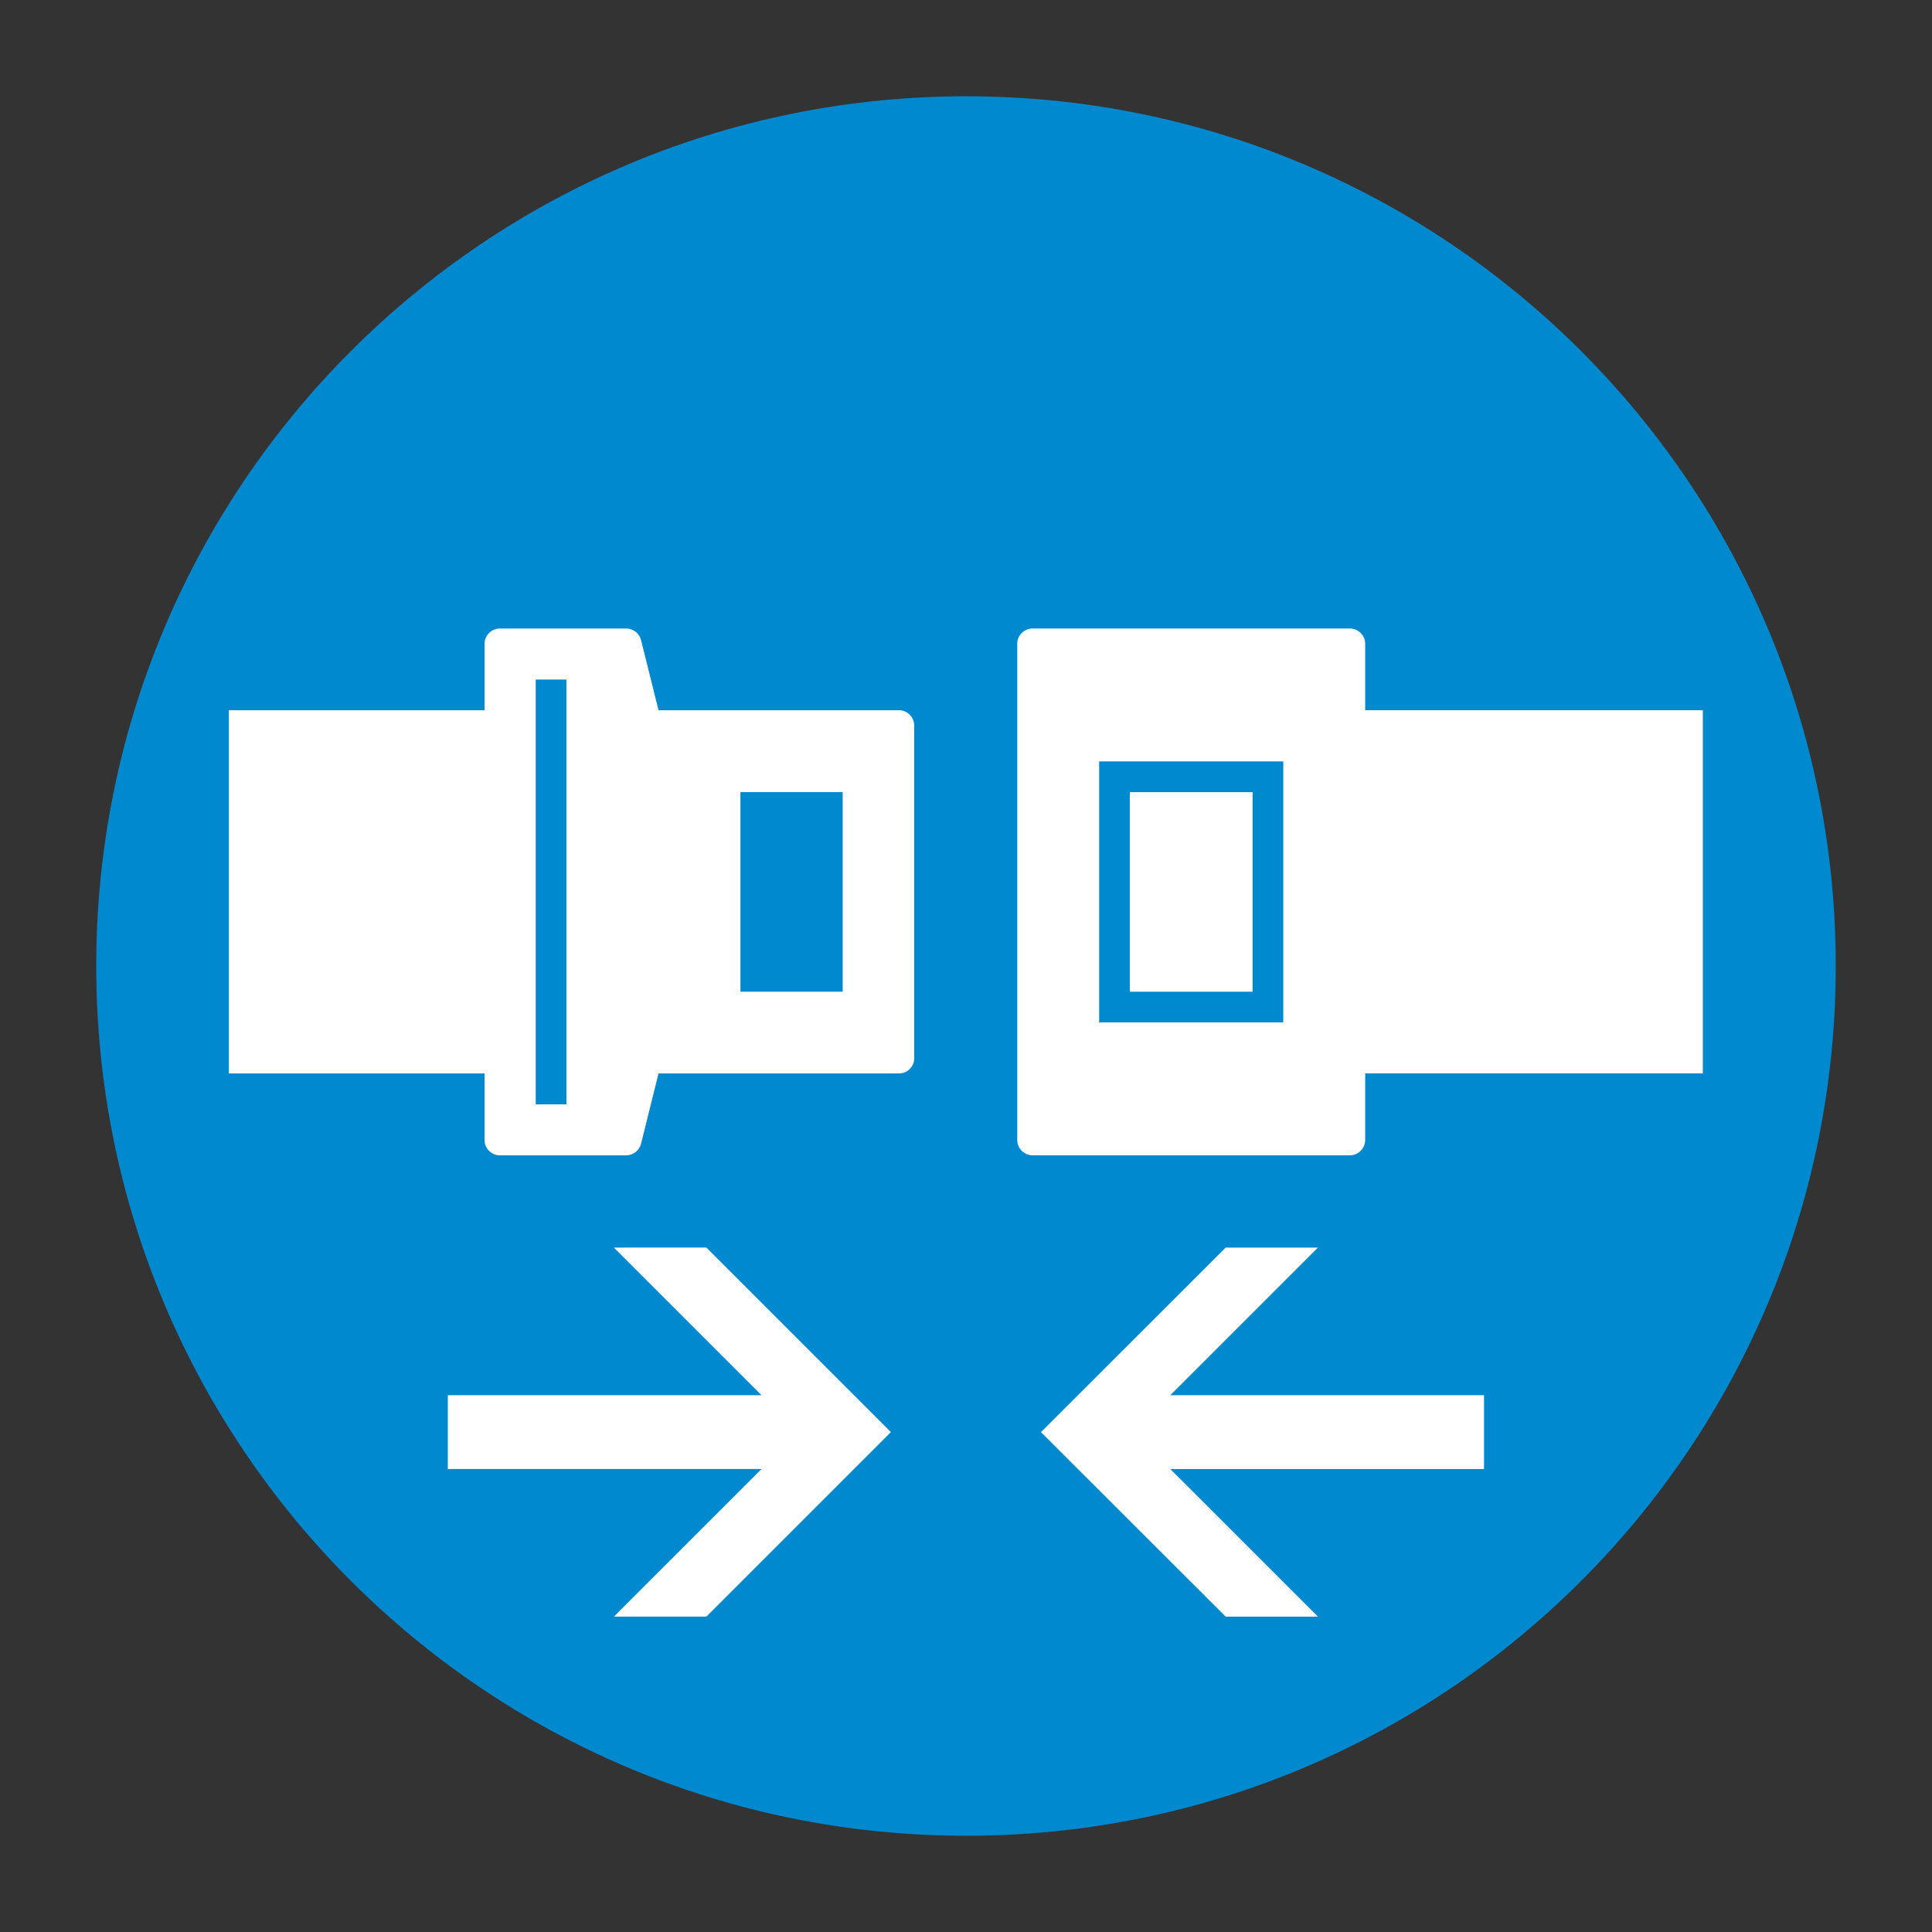 <?xml version="1.0" encoding="UTF-8"?>
<svg width="60.601" height="60.601" version="1.1" viewBox="0 0 60.601 60.601" xmlns="http://www.w3.org/2000/svg" xmlns:cc="http://creativecommons.org/ns#" xmlns:dc="http://purl.org/dc/elements/1.1/" xmlns:rdf="http://www.w3.org/1999/02/22-rdf-syntax-ns#">
 <rect x="0" y="0" width="60.601" height="60.601" fill="#333333" stroke="none"/>
 <title>シートベルトを締める; Fasten seat belt</title>
 <path d="m30.307 57.582c-15.075 0-27.288-12.215-27.288-27.281 0-15.069 12.213-27.281 27.288-27.281 15.062 0 27.275 12.213 27.275 27.281 0 15.066-12.212 27.281-27.275 27.281" style="fill:#0089cf"/>
 <path d="m40.253 32.069h-5.776v-8.185h5.776zm2.569-9.792v-2.085c0-0.266-0.219-0.478-0.484-0.478h-9.946c-0.266 0-0.484 0.213-0.484 0.478v15.562c0 0.272 0.219 0.484 0.484 0.484h9.946c0.266 0 0.484-0.213 0.484-0.484v-2.085h10.59v-11.392z" style="fill:#fff"/>
 <path d="m39.29 24.847h-3.851v6.26h3.851z" style="fill:#fff"/>
 <path d="m26.432 31.107h-3.207v-6.26h3.207zm-8.665 3.532h-0.963v-13.323h0.963zm10.431-12.361h-7.542l-0.549-2.203c-0.053-0.207-0.242-0.36-0.467-0.36h-3.957c-0.266 0-0.484 0.213-0.484 0.478v2.085h-8.021v11.392h8.021v2.091c0 0.266 0.219 0.478 0.484 0.478h3.957c0.224 0 0.413-0.154 0.467-0.36l0.549-2.209h7.542c0.266 0 0.478-0.213 0.478-0.478v-10.43c0-0.266-0.213-0.484-0.478-0.484" style="fill:#fff"/>
 <path d="m19.256 39.133 4.631 4.63h-9.84v2.315h9.84l-4.631 4.63h2.9l5.788-5.788-5.788-5.788z" style="fill:#fff"/>
 <path d="m41.34 39.133h-2.894l-5.794 5.788 5.794 5.788h2.894l-4.631-4.63h9.84v-2.315h-9.84z" style="fill:#fff"/>
</svg>

